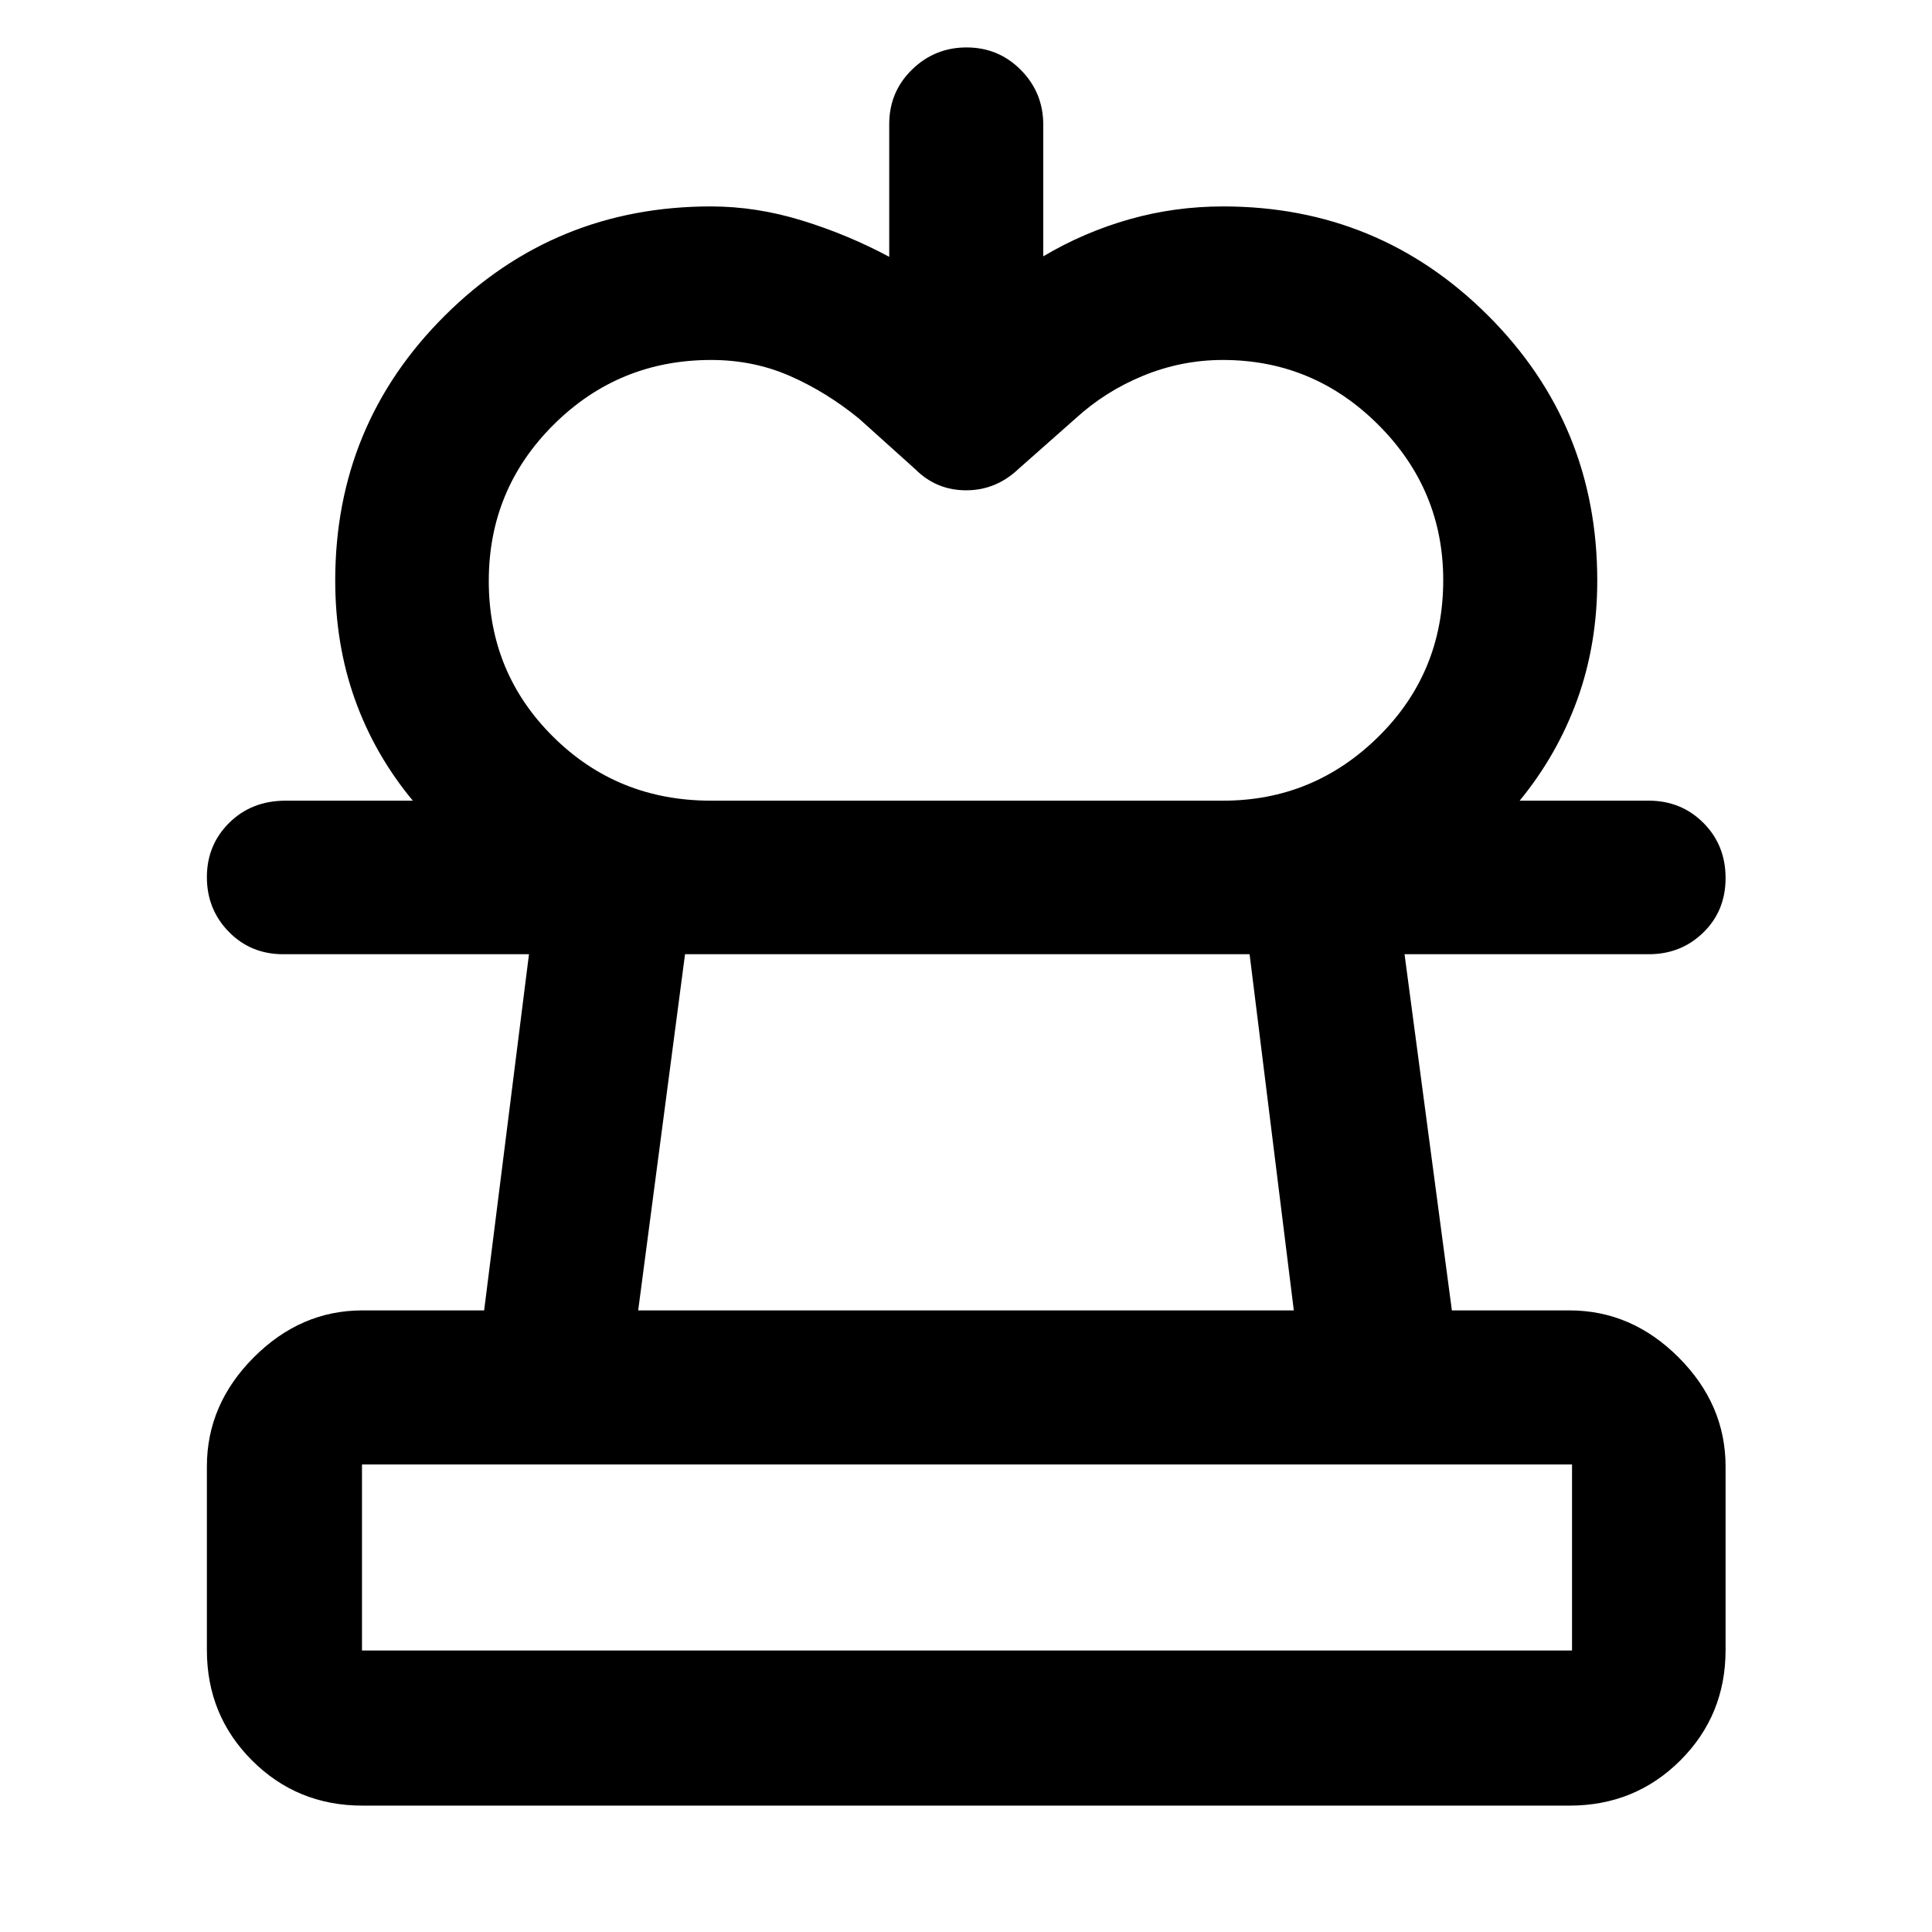<svg xmlns="http://www.w3.org/2000/svg" height="48" viewBox="0 -960 960 960" width="48"><path d="M353.24-562.15H205.13q-18.96-22.85-28.76-50.28t-9.8-59.09q0-77.47 54.5-131.69t132.17-54.22q22.59 0 45.35 7.02 22.75 7.02 43.26 18.02v-65.89q0-16.07 11.3-27.11t27.12-11.04q15.91 0 27.01 11.22 11.11 11.23 11.11 27.17v65.41q20.28-12.04 42.85-18.42 22.56-6.38 46.52-6.38 77.33 0 131.62 54.2 54.29 54.2 54.29 131.71 0 31.69-9.93 59.15-9.94 27.45-28.63 50.22H607.76q44.93 0 77.15-31.78 32.22-31.78 32.22-77.8 0-44.94-32.23-77.17-32.24-32.23-77.27-32.23-20.41 0-39.42 7.76t-34.01 21.52l-28 24.76q-11.25 10.72-26.11 10.72-14.85 0-25.29-10.48l-27.89-25.08q-16.25-13.29-34.38-21.24-18.13-7.96-39.17-7.96-45.86 0-78.18 32.07-32.31 32.07-32.31 77.76 0 45.69 32.01 77.42 32 31.73 78.36 31.73ZM180.11-62.8q-32.44 0-54.87-22.44-22.44-22.43-22.44-54.87v-91.22q0-30.84 23.28-54.19 23.28-23.35 54.03-23.35h60.46l22.28-176.98H140.72q-16.1 0-27.01-11.13-10.91-11.14-10.91-27.17 0-16.02 11.11-27.01 11.1-10.99 28.05-10.99h677.32q16.07 0 27.11 11.02 11.04 11.03 11.04 27.41 0 16.3-11.06 27.08-11.06 10.79-27.09 10.79H697.91l23.52 176.98h58.46q30.85 0 54.2 23.35 23.34 23.35 23.34 54.19v91.22q0 32.44-22.5 54.87-22.5 22.44-55.04 22.44H180.11Zm-.24-77.07h601.26v-92.46H179.87v92.46Zm137.24-169h325.78l-21.97-176.98H340.39l-23.28 176.98Zm162.89 169Zm0-345.98Z"/></svg>